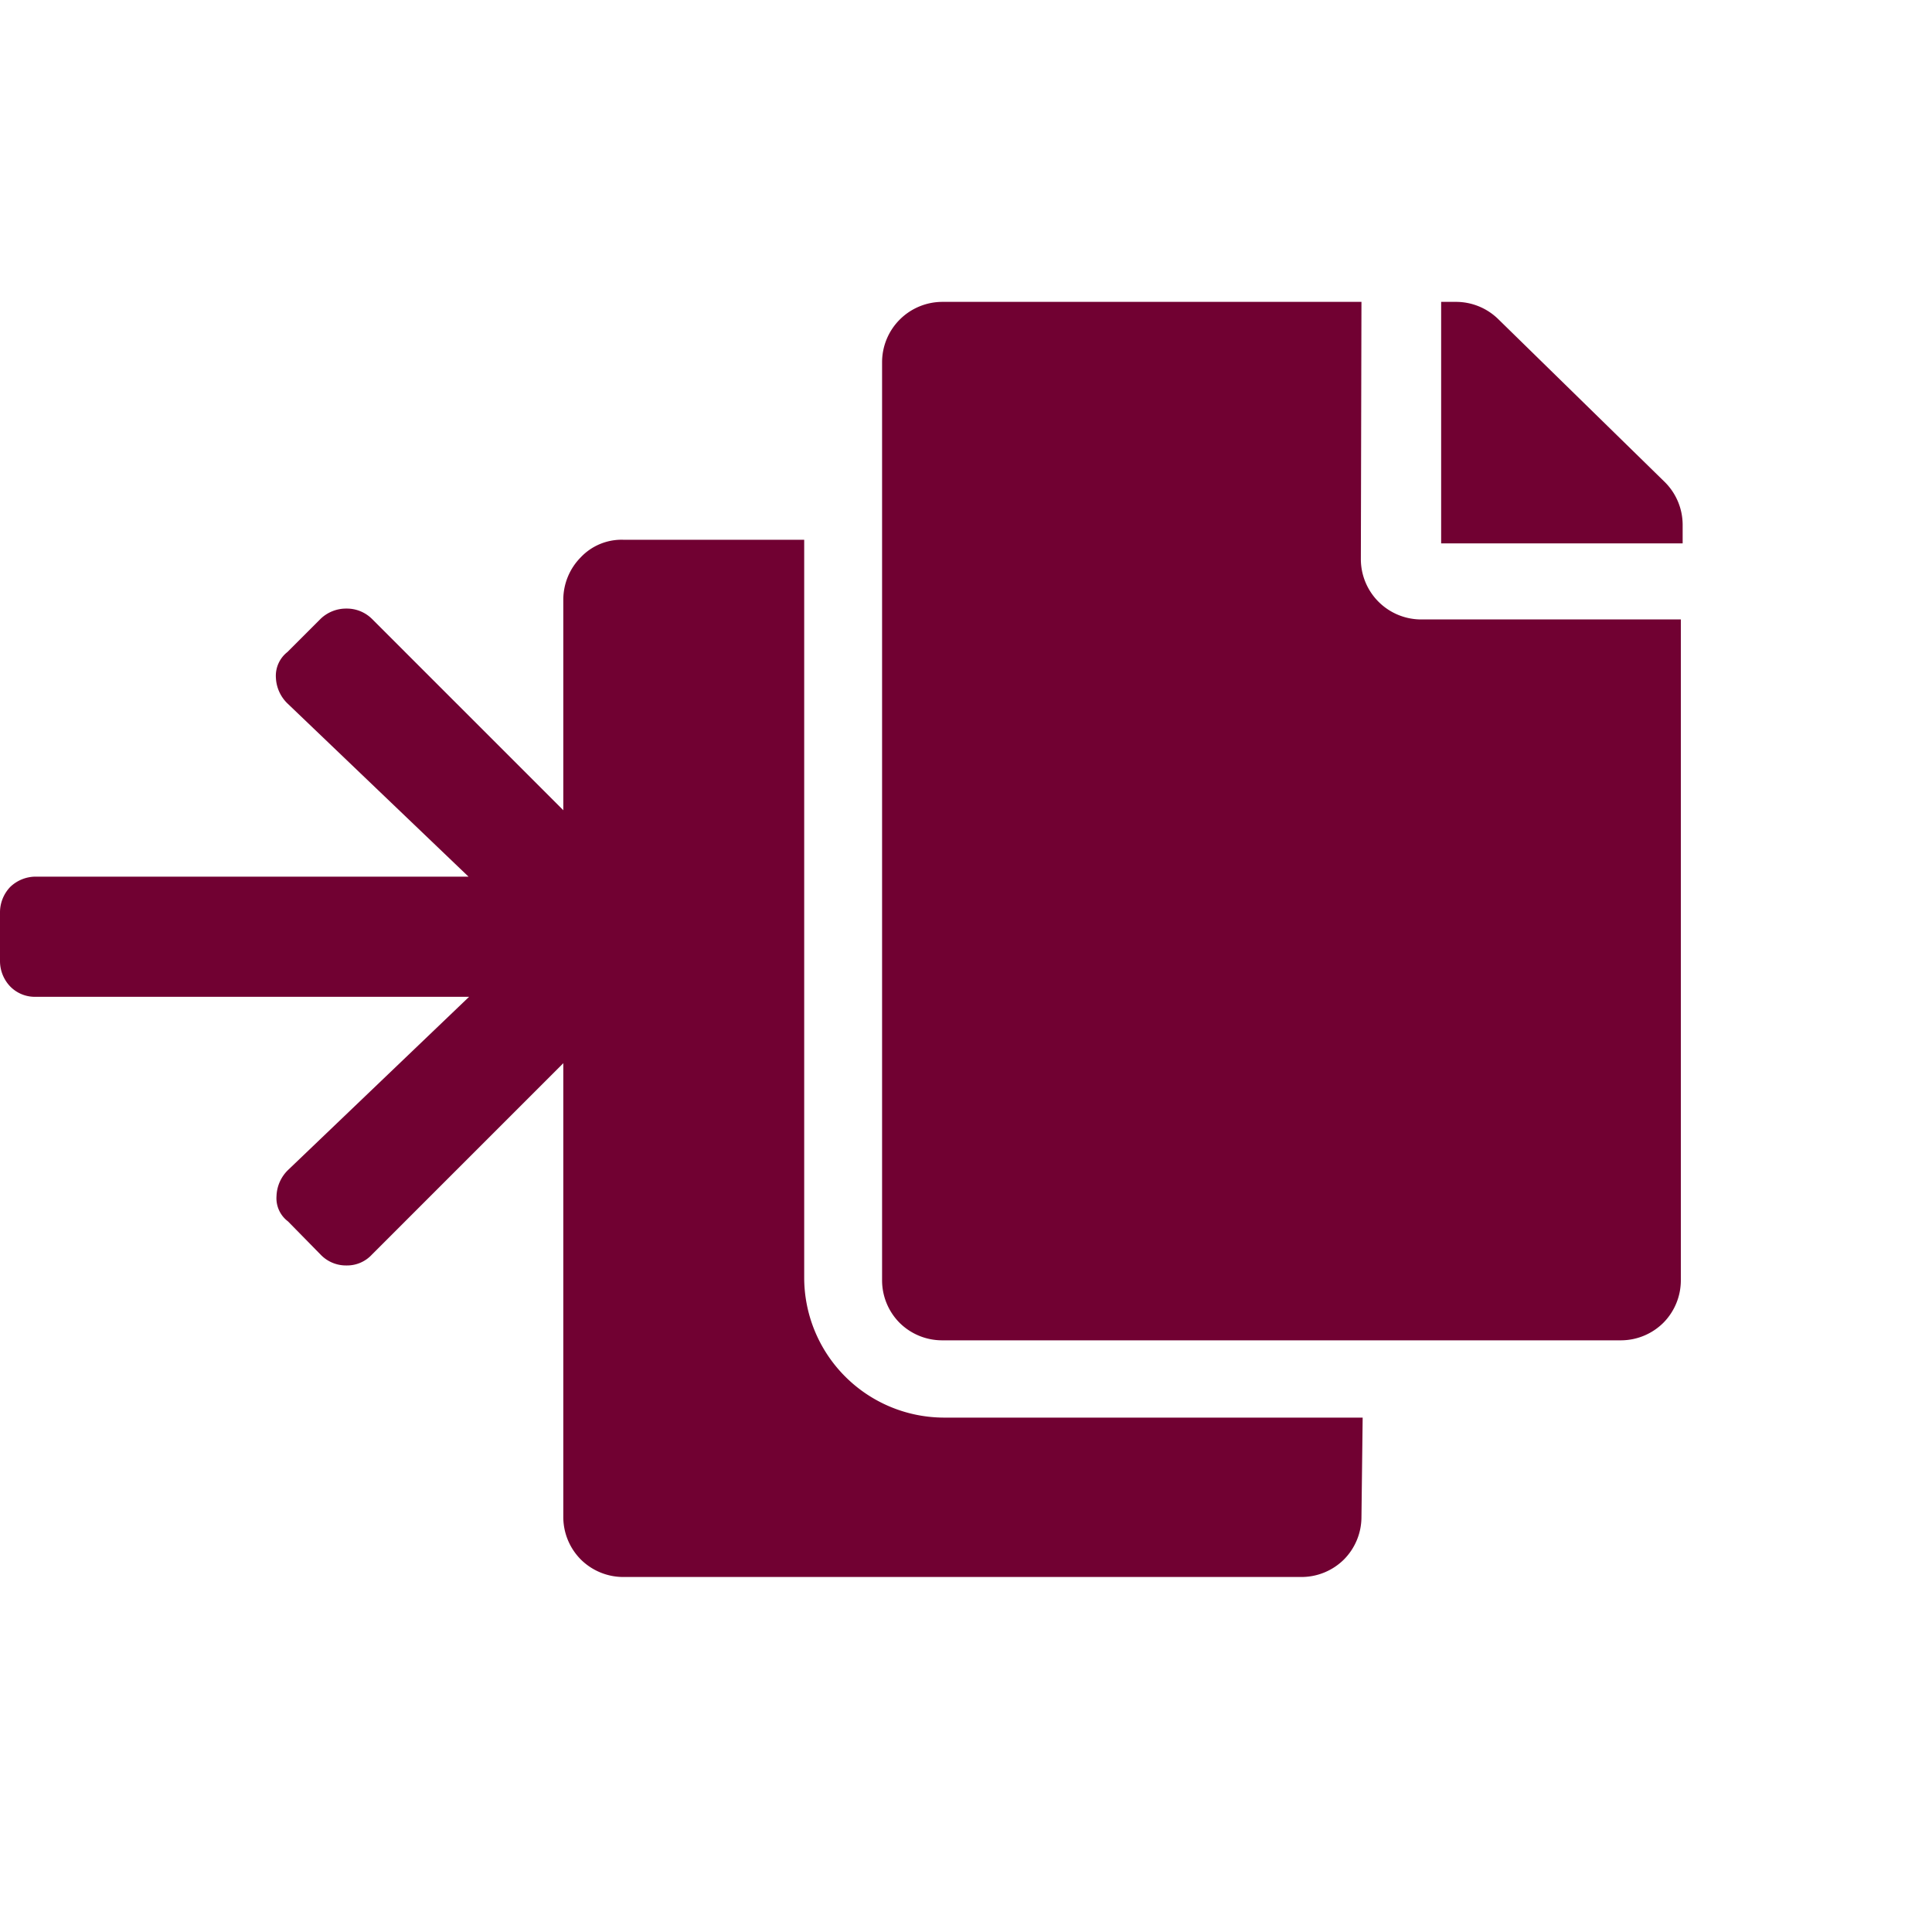 <svg id="Calque_1" data-name="Calque 1" xmlns="http://www.w3.org/2000/svg" viewBox="0 0 32 32"><defs><style>.cls-1{fill:#710132;}</style></defs><title>savecopy_p</title><path class="cls-1" d="M22.55,25.13a1,1,0,0,1-.29.7,1,1,0,0,1-.7.29H10.32a1,1,0,0,1-.7-.29,1,1,0,0,1-.29-.7V9.93a1,1,0,0,1,.29-.7.93.93,0,0,1,.7-.29h3V21.16a2.32,2.32,0,0,0,2.31,2.32h6.94ZM22.55,5H15.61a1,1,0,0,0-1,1v15.2a1,1,0,0,0,.29.71,1,1,0,0,0,.7.29H26.85a1,1,0,0,0,.7-.29,1,1,0,0,0,.29-.71V10.26h-4.3a1,1,0,0,1-1-1Zm2.27.29a1,1,0,0,0-.7-.29h-.25v4h4V8.69a1,1,0,0,0-.29-.7Z"/><path class="cls-1" d="M5.31,10.25a.61.61,0,0,1,.43-.17.59.59,0,0,1,.42.17L11,15.09a.58.58,0,0,1,.18.43.58.58,0,0,1-.18.42L6.16,20.78a.56.56,0,0,1-.42.18.58.58,0,0,1-.43-.18l-.54-.55a.48.48,0,0,1-.19-.42.63.63,0,0,1,.19-.43l3-2.87H.6a.57.57,0,0,1-.43-.17A.61.61,0,0,1,0,15.92v-.8a.61.61,0,0,1,.17-.43.61.61,0,0,1,.43-.17H7.76l-3-2.87a.63.63,0,0,1-.19-.42.5.5,0,0,1,.19-.43Z"/></svg>